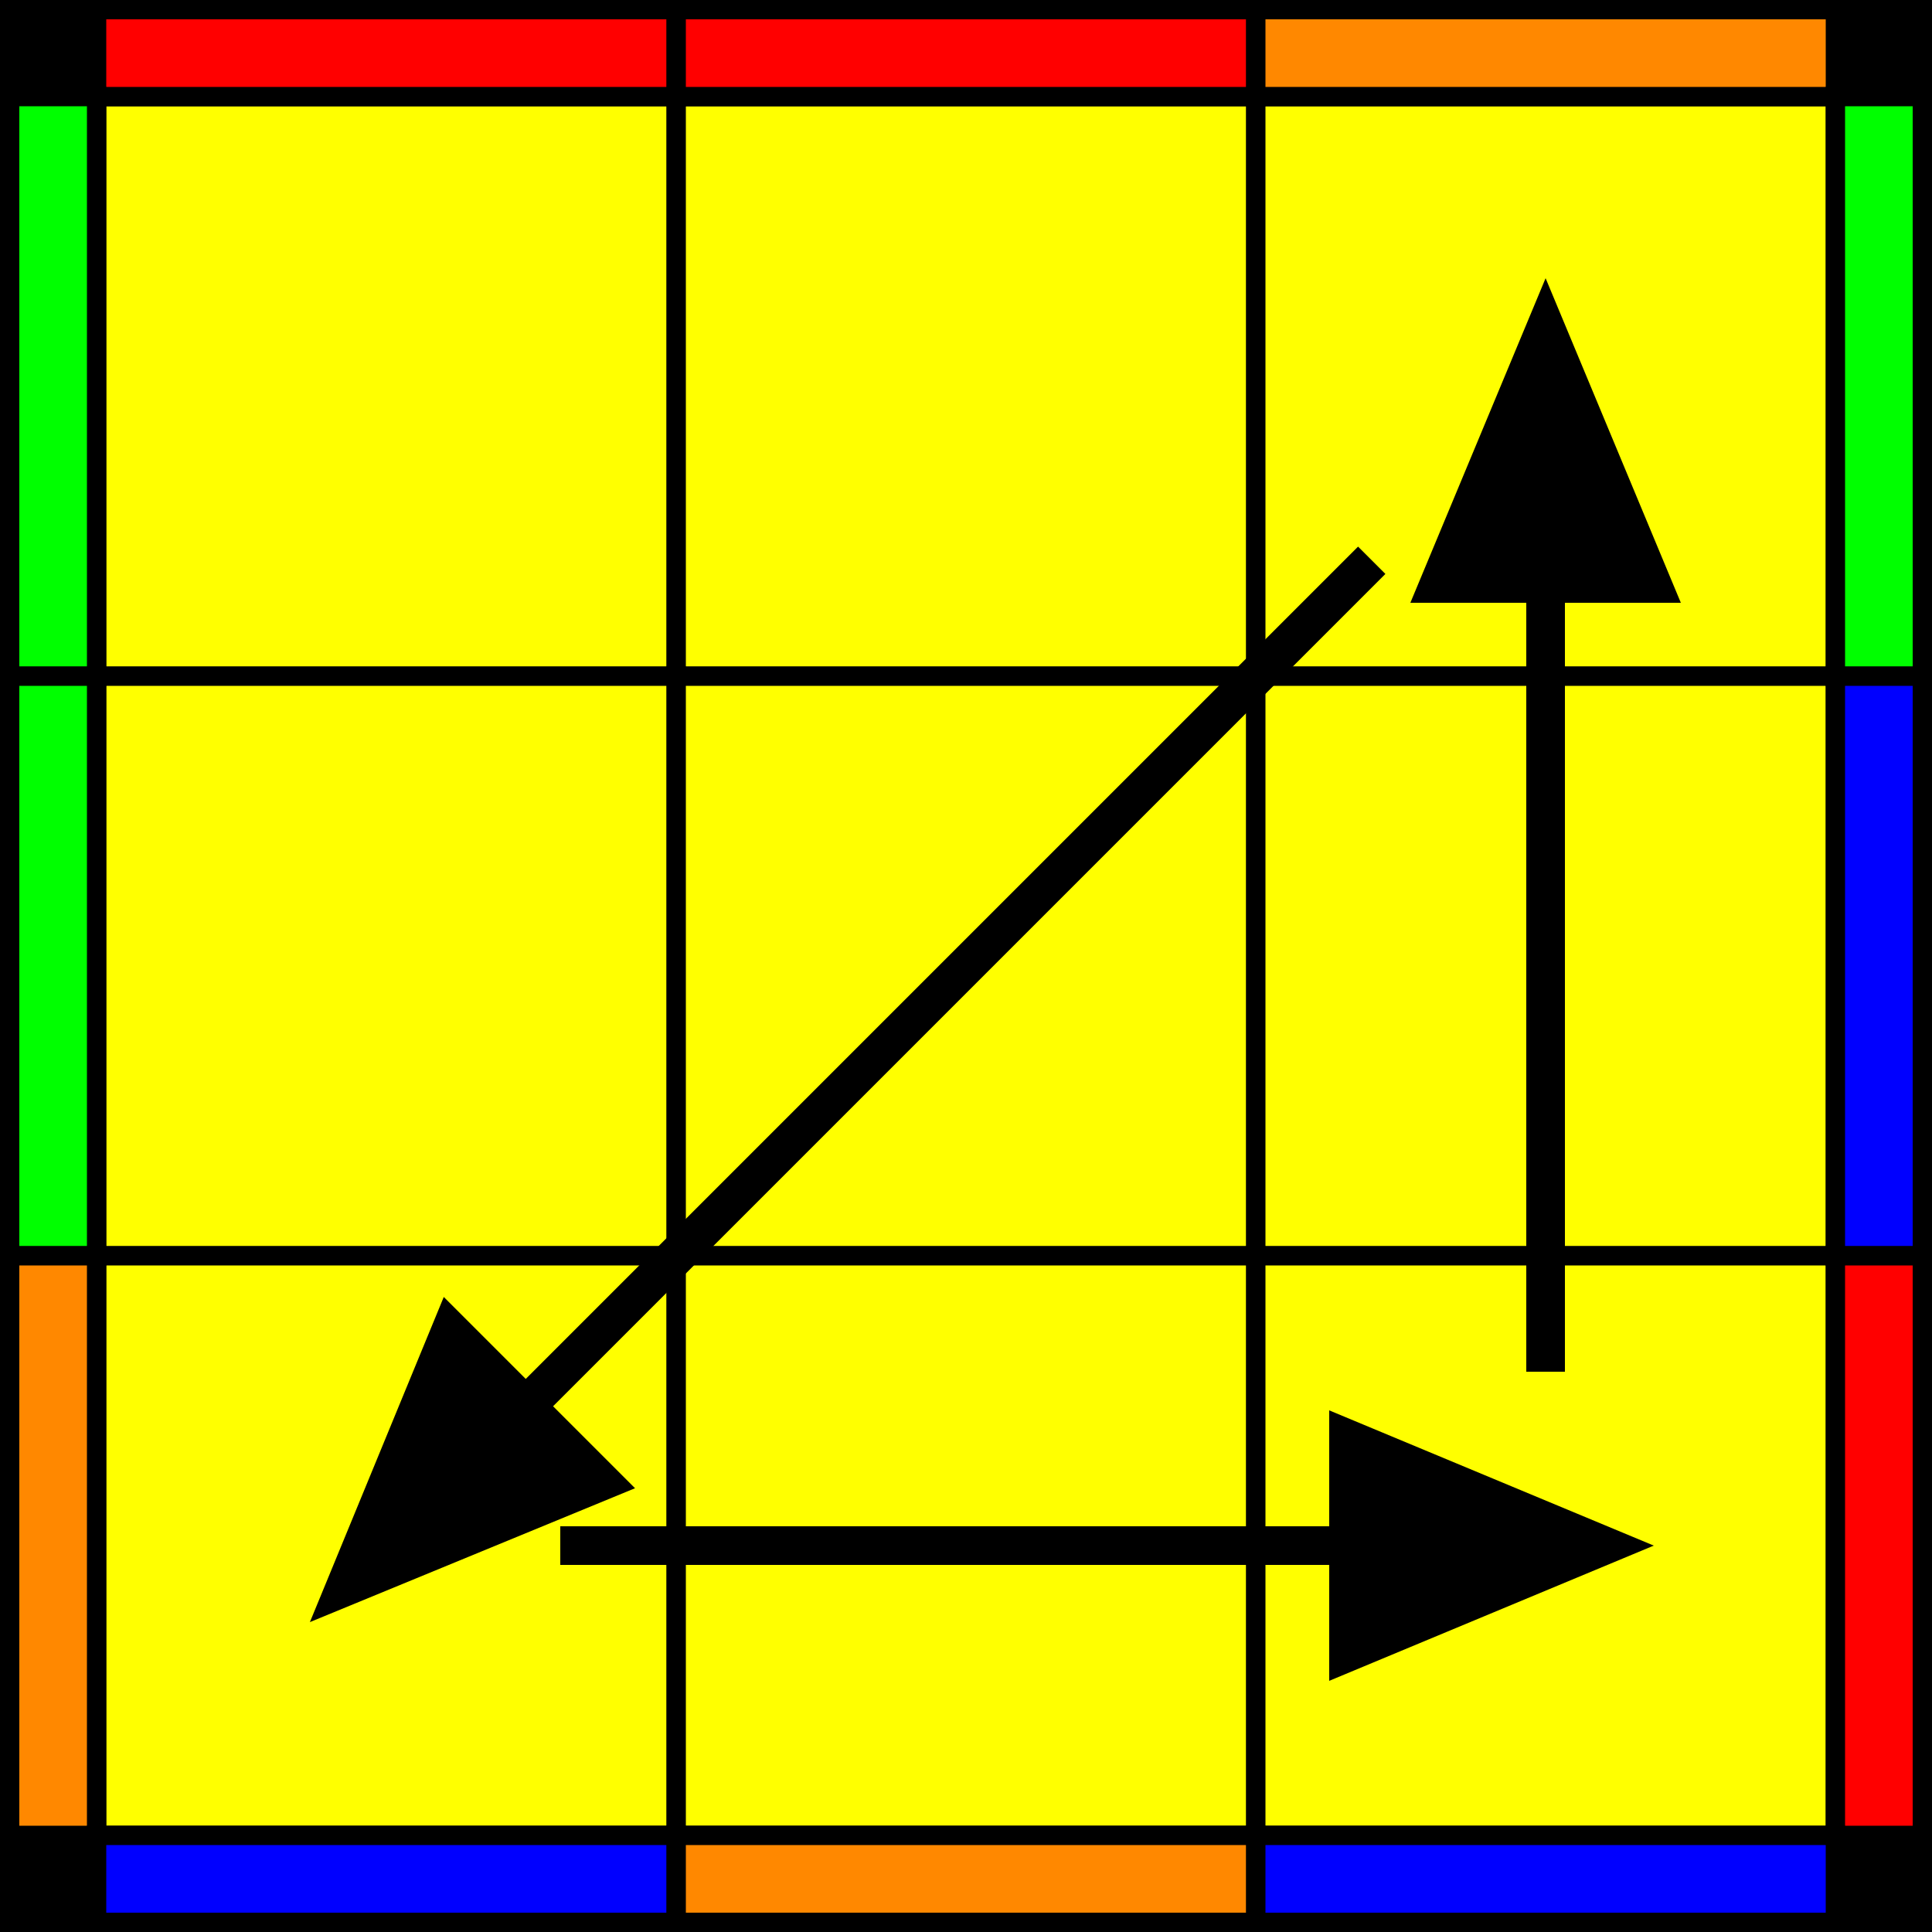 <?xml version="1.0"?>
<!DOCTYPE svg PUBLIC "-//W3C//DTD SVG 1.1//EN" "http://www.w3.org/Graphics/SVG/1.1/DTD/svg11.dtd">
<svg xmlns="http://www.w3.org/2000/svg" version="1.1" width="200" height="200" viewBox="0 0 200 200 ">
<defs>
<marker id="arrowhead1" markerWidth="10" markerHeight="7" refX="4" refY="2.5" orient="auto">
  <polygon points="0 0, 6 2.5, 0 5" />
</marker>
<marker id="arrowhead2" markerWidth="10" markerHeight="7" refX="2.5" refY="2.5" orient="auto">
  <polygon points="6 0, 0 2.5, 6 5" />
</marker>
</defs>
<g stroke="black" stroke-width="10">
  <rect x="5" y="5" width="190" height="190" fill="#888" />
</g>
<g stroke="black" stroke-width="2">
<rect x="10" y="10" width="60" height="60" fill="#FFFF00" />
<rect x="70" y="10" width="60" height="60" fill="#FFFF00" />
<rect x="130" y="10" width="60" height="60" fill="#FFFF00" />
<rect x="10" y="70" width="60" height="60" fill="#FFFF00" />
<rect x="70" y="70" width="60" height="60" fill="#FFFF00" />
<rect x="130" y="70" width="60" height="60" fill="#FFFF00" />
<rect x="10" y="130" width="60" height="60" fill="#FFFF00" />
<rect x="70" y="130" width="60" height="60" fill="#FFFF00" />
<rect x="130" y="130" width="60" height="60" fill="#FFFF00" />
</g>
<g stroke="black" stroke-width="2">
<rect x="10" y="1" width="60" height="9" fill="#FF0000" />
<rect x="70" y="1" width="60" height="9" fill="#FF0000" />
<rect x="130" y="1" width="60" height="9" fill="#FF8800" />
<rect x="1" y="10" width="9" height="60" fill="#00FF00" />
<rect x="190" y="10" width="9" height="60" fill="#00FF00" />
<rect x="1" y="70" width="9" height="60" fill="#00FF00" />
<rect x="190" y="70" width="9" height="60" fill="#0000FF" />
<rect x="1" y="130" width="9" height="60" fill="#FF8800" />
<rect x="190" y="130" width="9" height="60" fill="#FF0000" />
<rect x="10" y="190" width="60" height="9" fill="#0000FF" />
<rect x="70" y="190" width="60" height="9" fill="#FF8800" />
<rect x="130" y="190" width="60" height="9" fill="#0000FF" />
</g>
<line x1="142" y1="58" x2="40" y2="160" stroke="#000" stroke-width="4" marker-end="url(#arrowhead1)" />
<line x1="58" y1="160" x2="160" y2="160" stroke="#000" stroke-width="4" marker-end="url(#arrowhead1)" />
<line x1="160" y1="142" x2="160" y2="40" stroke="#000" stroke-width="4" marker-end="url(#arrowhead1)" />
</svg>